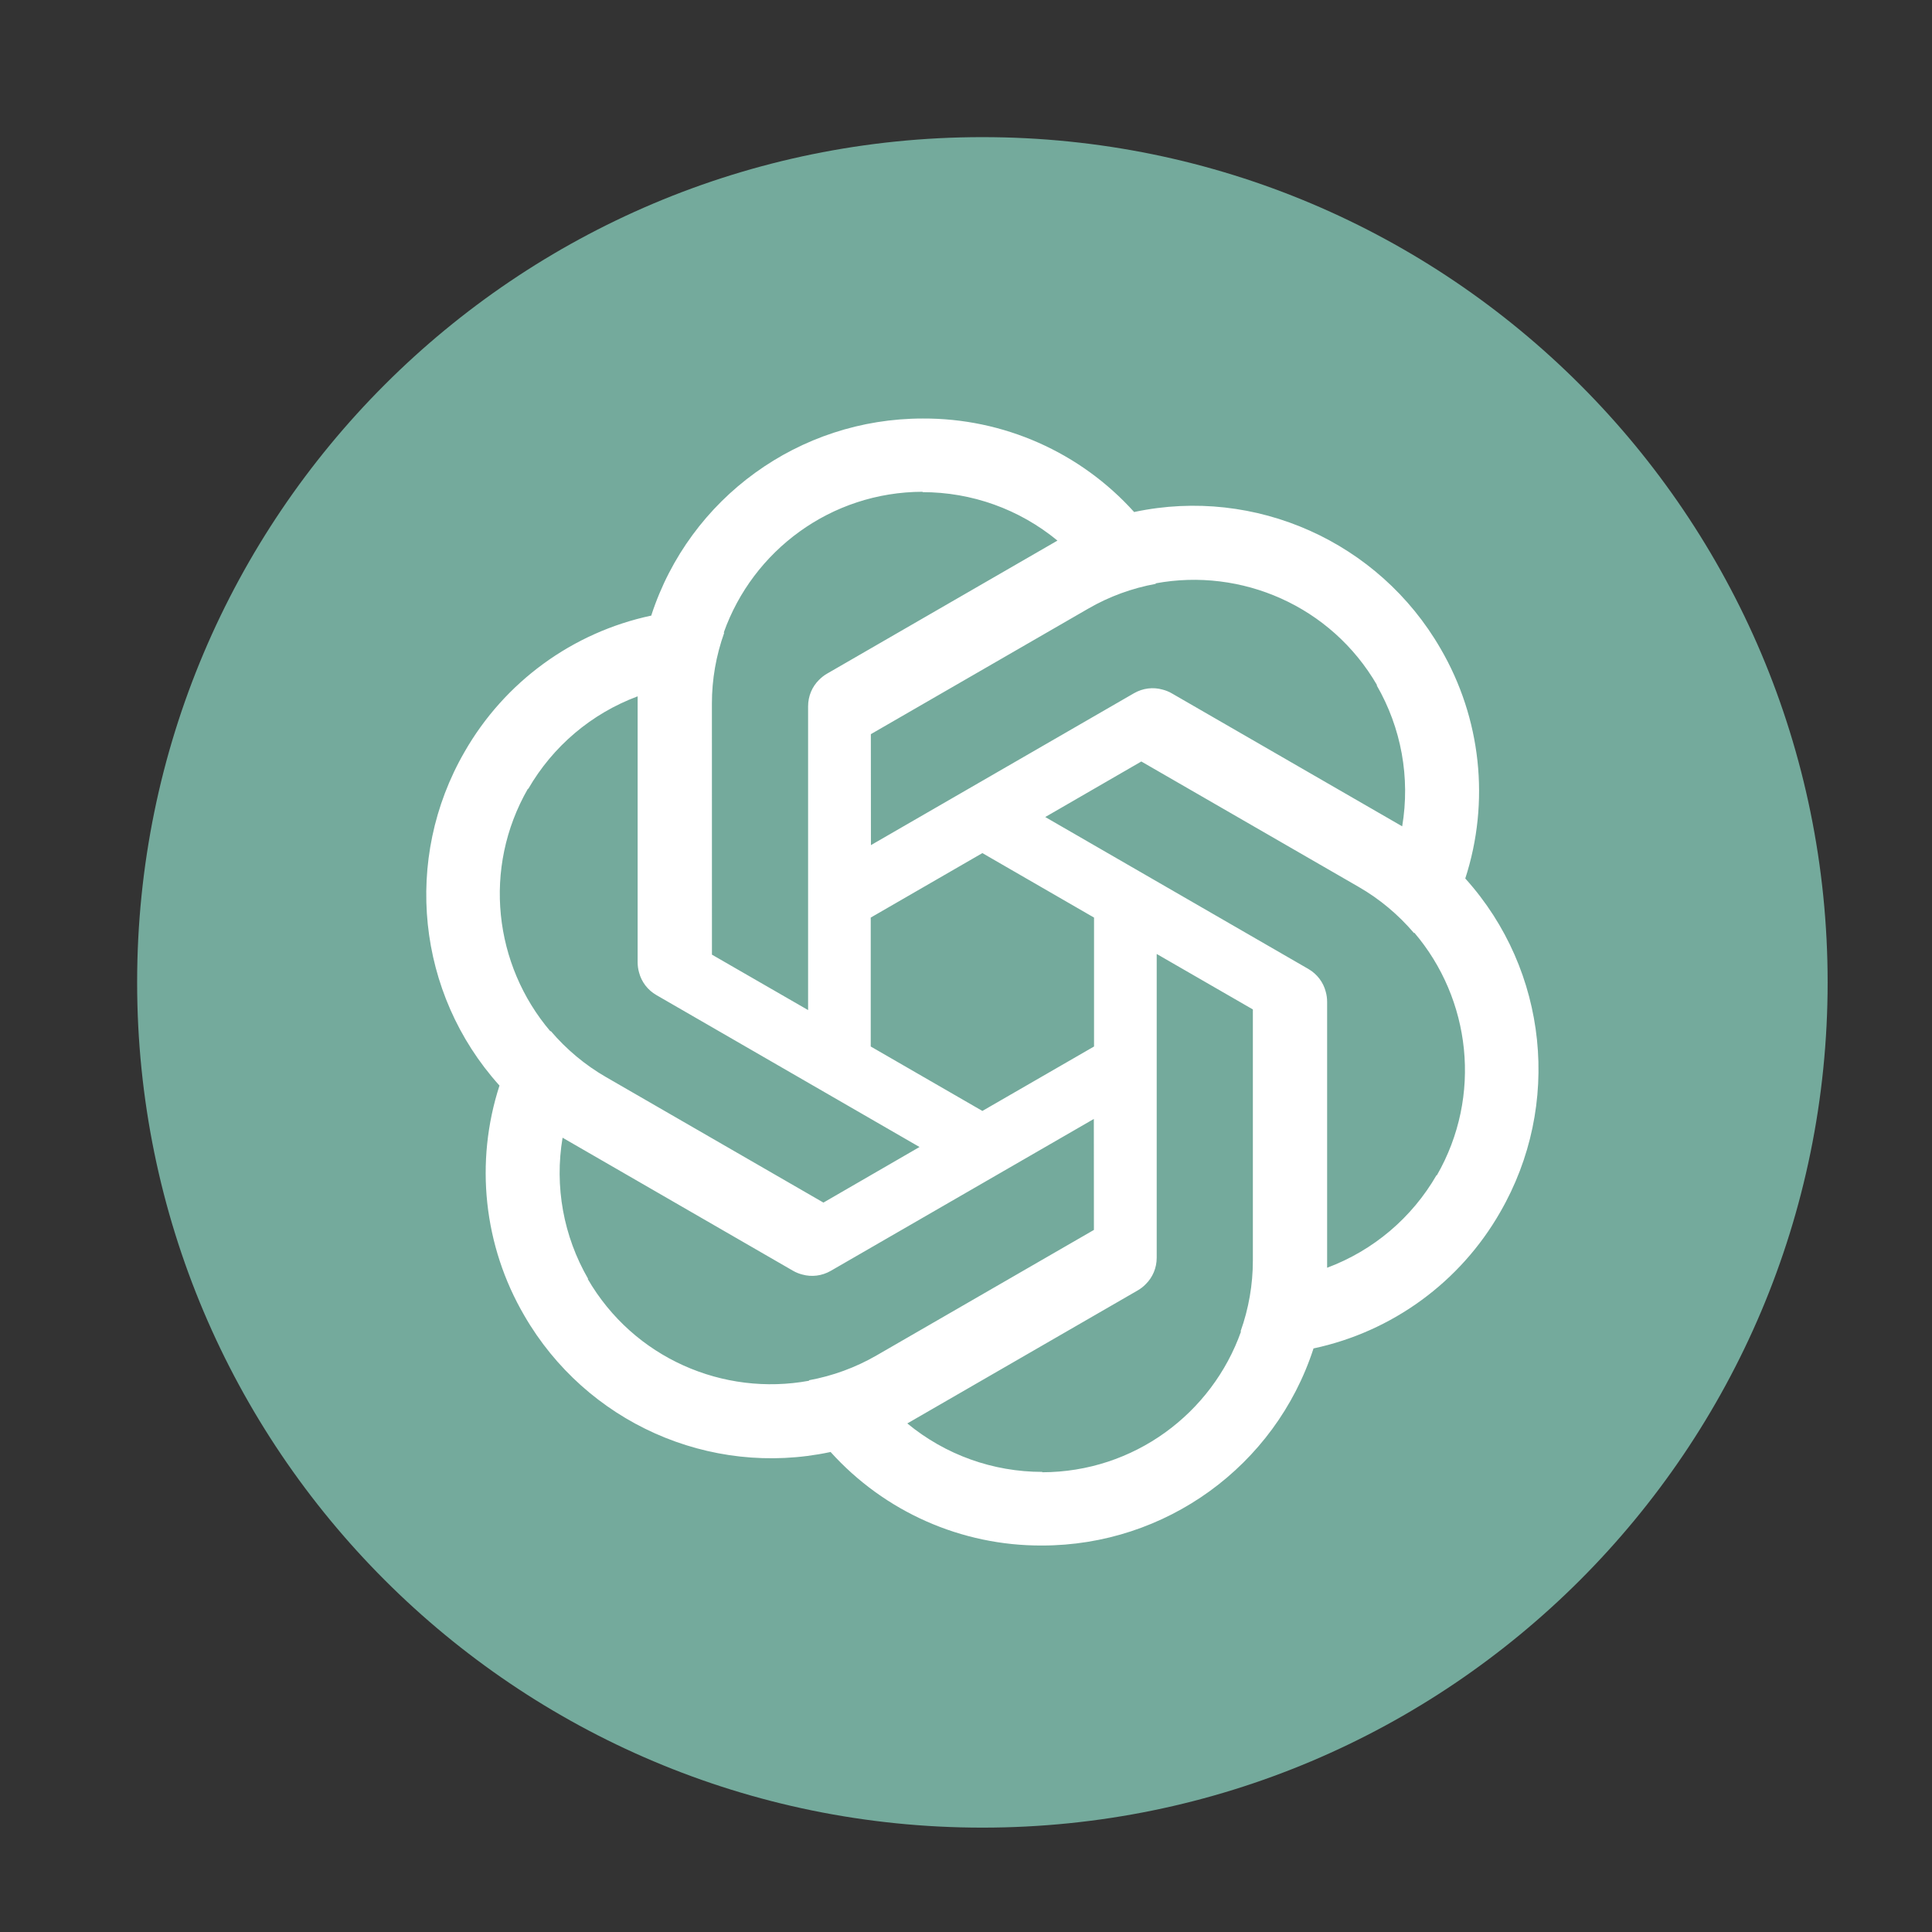 <?xml version="1.0" encoding="UTF-8"?>
<svg width="48px" height="48px" viewBox="0 0 48 48" version="1.1" xmlns="http://www.w3.org/2000/svg" xmlns:xlink="http://www.w3.org/1999/xlink">
    <rect x="0" y="0" width="48" height="48" fill="#333333" stroke="none"/>
    <title>ai</title>
    <g id="ai" stroke="none" stroke-width="1" fill="none" fill-rule="evenodd">
        <g id="chatgpt-green-circular-logo-22057" transform="translate(3.407, 3.407)" fill-rule="nonzero">
            <path d="M21,42 L21,42 C9.402,42 0,32.598 0,21 L0,21 C0,9.402 9.402,0 21,0 L21,0 C32.598,0 42,9.402 42,21 L42,21 C42,32.598 32.598,42 21,42 Z" id="Path" fill="#74AA9C"></path>
            <path d="M33.006,18.428 L32.997,18.42 C33.615,16.515 33.392,14.437 32.383,12.707 C30.85,10.052 27.78,8.678 24.784,9.311 L24.772,9.316 C23.431,7.827 21.52,6.981 19.518,6.991 C16.451,6.991 13.727,8.962 12.777,11.874 L12.775,11.887 C10.816,12.304 9.128,13.536 8.134,15.274 C6.601,17.93 6.946,21.275 8.994,23.554 L9.003,23.562 C8.385,25.467 8.608,27.545 9.617,29.274 C11.15,31.93 14.22,33.304 17.216,32.67 L17.228,32.666 C18.569,34.154 20.48,35 22.482,34.991 C25.549,34.991 28.273,33.019 29.223,30.107 L29.225,30.095 C31.184,29.678 32.872,28.446 33.866,26.707 C35.399,24.052 35.054,20.706 33.006,18.428 Z M23.774,22.593 L21,24.194 L18.226,22.593 L18.226,19.39 L21,17.788 L23.774,19.39 L23.774,22.593 Z M30.807,13.618 L30.794,13.615 C31.409,14.679 31.633,15.912 31.43,17.123 L25.706,13.819 C25.632,13.776 25.554,13.745 25.474,13.725 C25.241,13.659 24.986,13.69 24.767,13.816 L18.231,17.59 L18.229,14.833 L23.629,11.715 C24.151,11.412 24.72,11.206 25.309,11.098 L25.305,11.086 C27.428,10.693 29.661,11.641 30.807,13.618 Z M19.518,8.811 L19.509,8.82 C20.737,8.82 21.918,9.243 22.865,10.024 L17.142,13.329 C17.067,13.372 17.002,13.424 16.944,13.482 C16.77,13.652 16.67,13.888 16.67,14.141 L16.67,21.688 L14.281,20.311 L14.28,14.076 C14.279,13.473 14.385,12.877 14.586,12.313 L14.574,12.31 C15.295,10.276 17.233,8.815 19.518,8.811 Z M9.711,16.185 L9.714,16.198 C10.328,15.134 11.285,14.322 12.435,13.893 L12.435,20.502 C12.435,20.588 12.447,20.671 12.469,20.75 C12.529,20.985 12.683,21.19 12.902,21.316 L19.438,25.09 L17.051,26.471 L11.651,23.354 C11.128,23.053 10.665,22.664 10.276,22.208 L10.268,22.217 C8.868,20.573 8.571,18.166 9.711,16.185 Z M11.193,28.365 L11.206,28.368 C10.591,27.304 10.367,26.07 10.57,24.859 L16.294,28.164 C16.368,28.207 16.446,28.238 16.525,28.258 C16.759,28.324 17.013,28.293 17.233,28.167 L23.769,24.393 L23.771,27.15 L18.371,30.268 C17.849,30.57 17.28,30.777 16.691,30.885 L16.695,30.897 C14.572,31.289 12.339,30.342 11.193,28.365 Z M22.482,33.171 L22.491,33.162 C21.263,33.162 20.082,32.739 19.135,31.958 L24.859,28.653 C24.933,28.61 24.999,28.559 25.056,28.5 C25.23,28.33 25.331,28.095 25.331,27.841 L25.331,20.294 L27.72,21.672 L27.72,27.907 C27.721,28.51 27.616,29.106 27.415,29.67 L27.426,29.673 C26.705,31.707 24.767,33.168 22.482,33.171 Z M32.289,25.798 L32.289,25.798 L32.286,25.785 C31.672,26.849 30.715,27.66 29.565,28.09 L29.565,21.481 C29.565,21.395 29.553,21.312 29.531,21.233 C29.471,20.998 29.317,20.793 29.098,20.666 L22.562,16.892 L24.949,15.512 L30.349,18.628 C30.872,18.929 31.335,19.319 31.724,19.775 L31.732,19.766 C33.132,21.409 33.429,23.817 32.289,25.798 Z" id="Shape" fill="#FFFFFF"></path>
        </g>
    </g>
</svg>